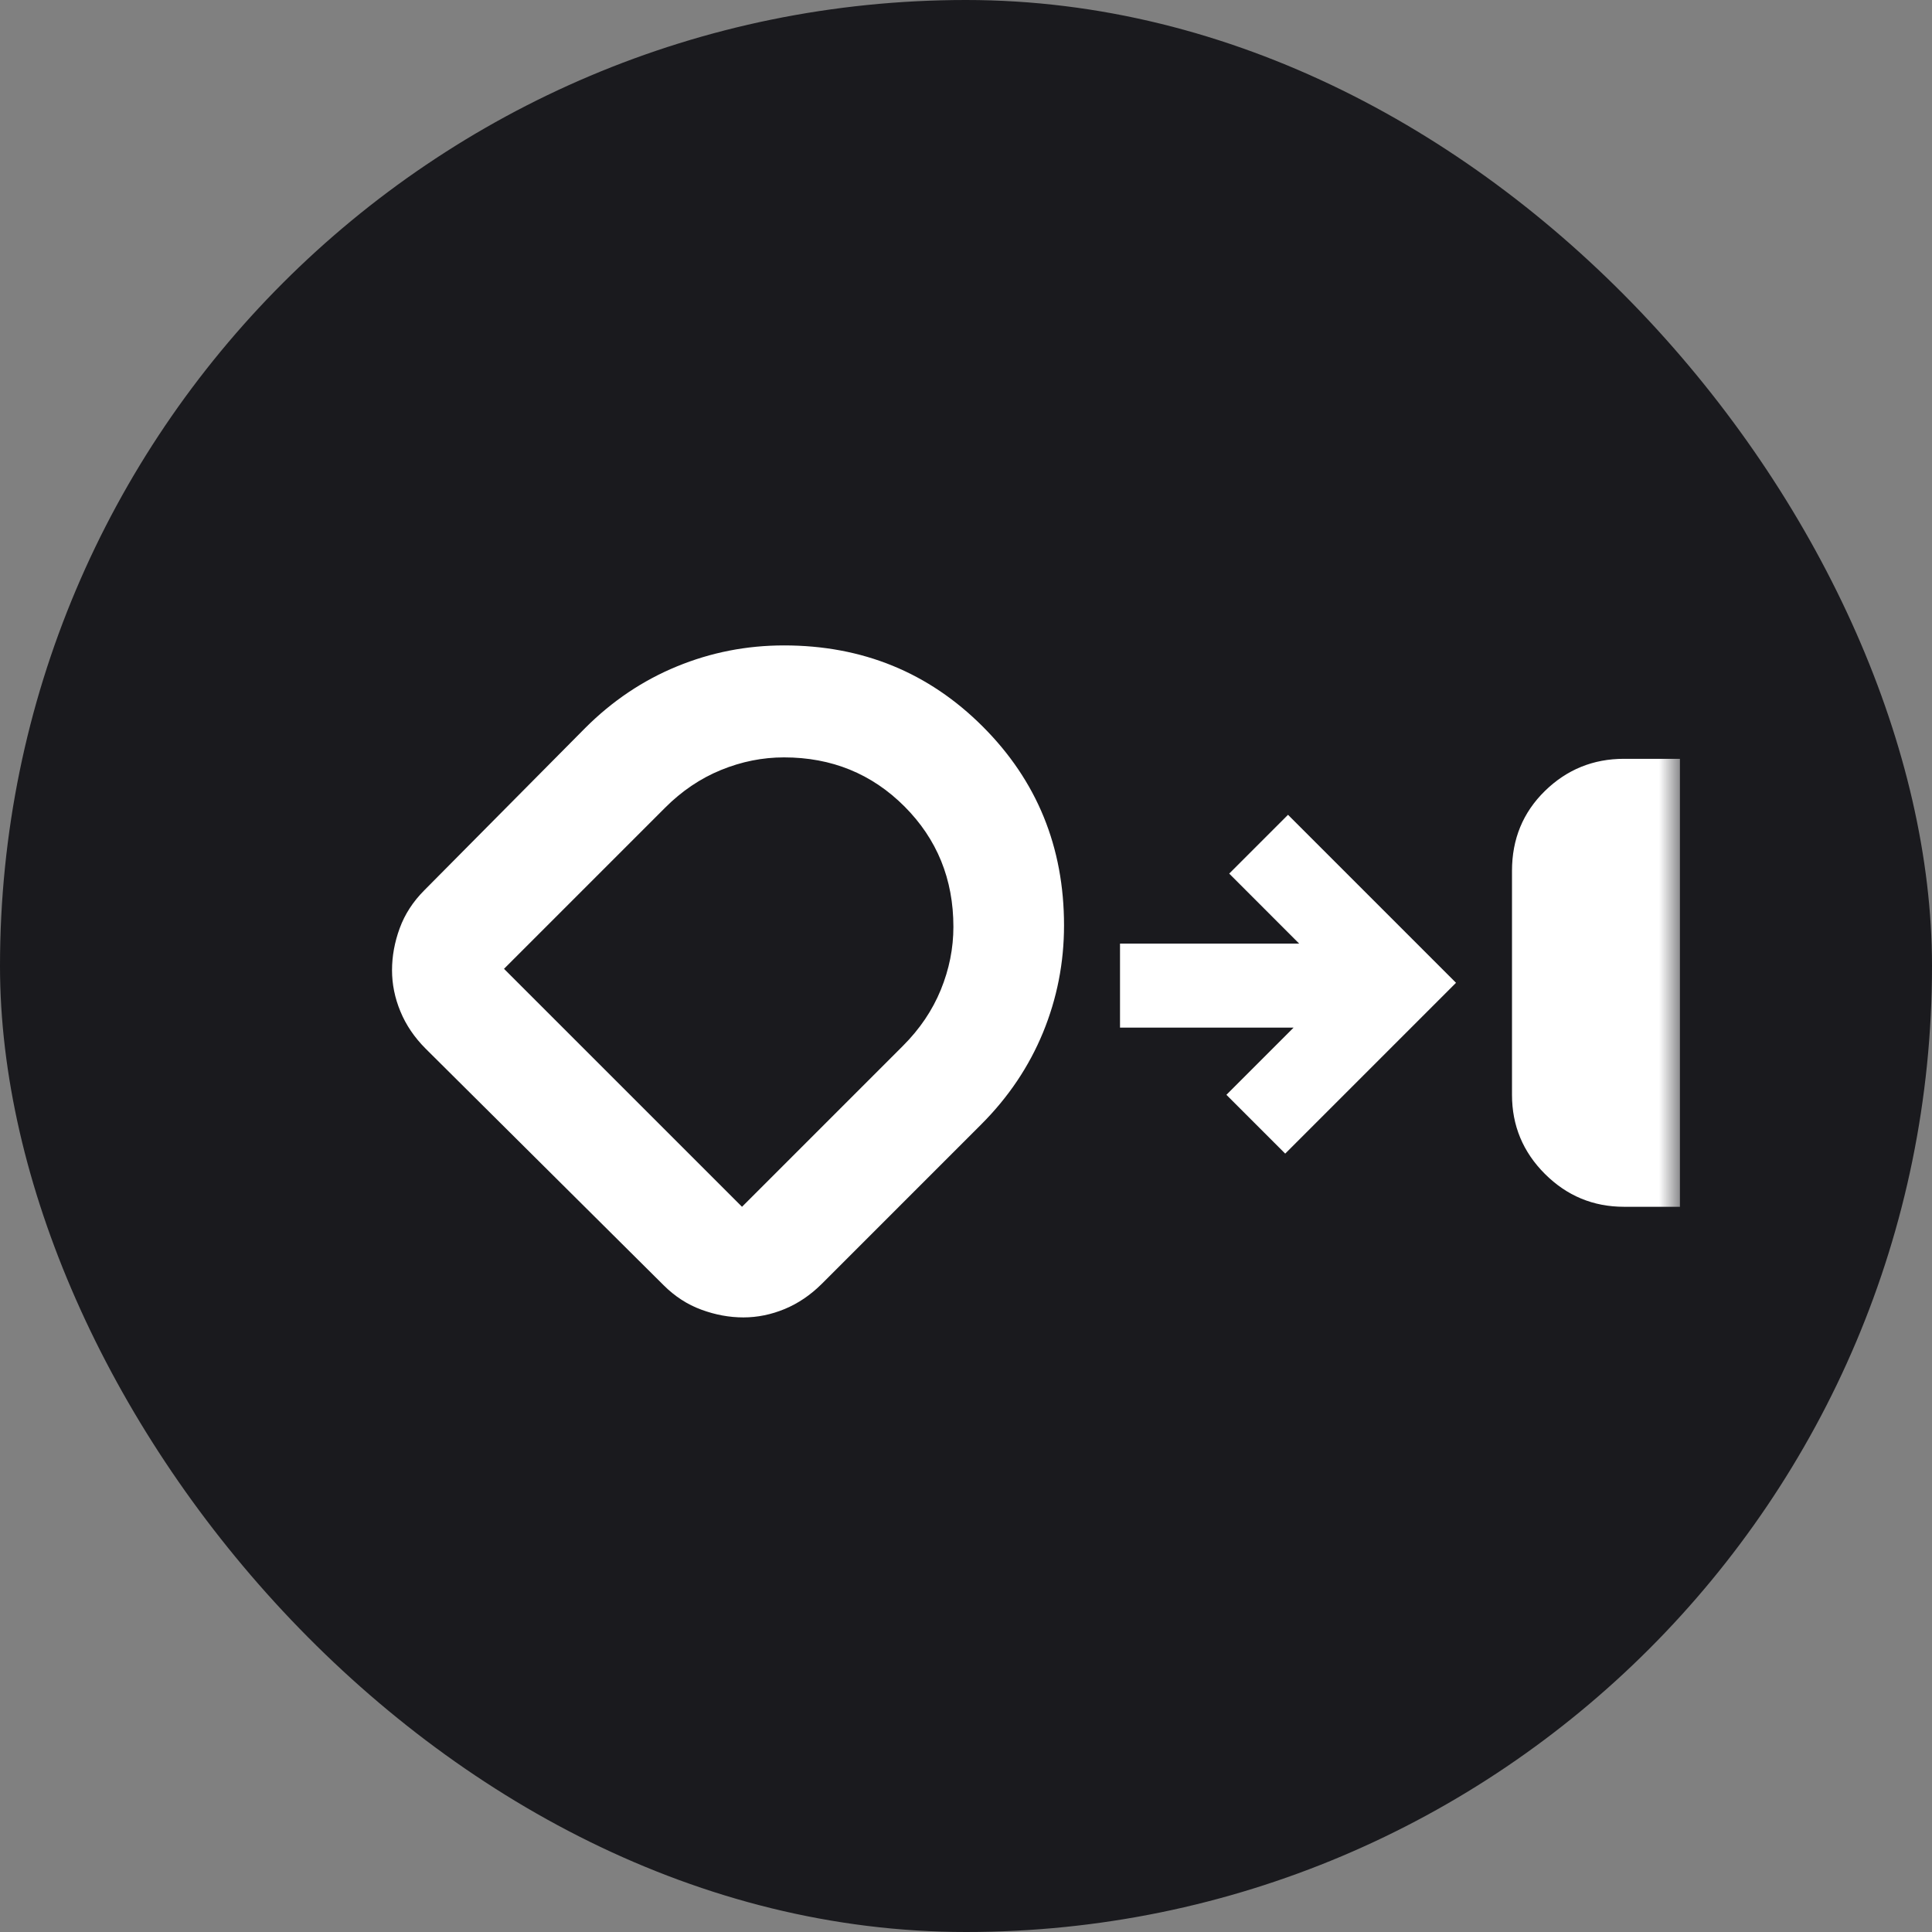 <svg width="46" height="46" viewBox="0 0 46 46" fill="none" xmlns="http://www.w3.org/2000/svg">
<rect x="0" y="0" width="46" height="46" fill="#808080" stroke="none"/>
<rect width="46" height="46" rx="23" fill="#1A1A1E"/>
<g clip-path="url(#clip0_7_279)">
<g clip-path="url(#clip1_7_279)">
<g clip-path="url(#clip2_7_279)">
<mask id="mask0_7_279" style="mask-type:luminance" maskUnits="userSpaceOnUse" x="8" y="7" width="32" height="32">
<path d="M40 7H8V39H40V7Z" fill="white"/>
</mask>
<g mask="url(#mask0_7_279)">
<path d="M38.667 28.733C37.934 28.733 37.306 28.472 36.783 27.95C36.261 27.428 36 26.8 36 26.067V20.733C36 19.978 36.261 19.344 36.783 18.833C37.306 18.322 37.934 18.067 38.667 18.067H40V28.733H38.667ZM17.7 31.367C17.367 31.367 17.034 31.306 16.7 31.183C16.367 31.061 16.067 30.867 15.8 30.6L10.133 24.967C9.867 24.7 9.667 24.406 9.534 24.083C9.4 23.761 9.334 23.433 9.334 23.1C9.334 22.767 9.395 22.433 9.517 22.1C9.639 21.767 9.834 21.467 10.1 21.2L13.934 17.333C14.578 16.689 15.306 16.2 16.117 15.867C16.928 15.533 17.778 15.367 18.667 15.367C20.534 15.367 22.111 16.011 23.4 17.3C24.689 18.589 25.334 20.167 25.334 22.033C25.334 22.922 25.167 23.772 24.834 24.583C24.5 25.394 24.011 26.122 23.367 26.767L19.567 30.567C19.3 30.833 19.006 31.033 18.683 31.167C18.361 31.3 18.034 31.367 17.7 31.367ZM18.667 18.033C18.156 18.033 17.656 18.133 17.167 18.333C16.678 18.533 16.233 18.833 15.834 19.233L12 23.067L17.667 28.733L21.5 24.9C21.9 24.5 22.2 24.056 22.4 23.567C22.6 23.078 22.7 22.578 22.7 22.067C22.7 20.933 22.311 19.978 21.534 19.2C20.756 18.422 19.8 18.033 18.667 18.033ZM30.6 27.467L29.2 26.067L30.8 24.467H26.667V22.467H30.933L29.267 20.8L30.667 19.4L34.667 23.4L30.6 27.467Z" fill="white"/>
</g>
</g>
</g>
</g>
<defs>
<clipPath id="clip0_7_279">
<rect width="32" height="32" fill="white" transform="translate(8 7)"/>
</clipPath>
<clipPath id="clip1_7_279">
<rect width="32" height="32" fill="white" transform="translate(8 7)"/>
</clipPath>
<clipPath id="clip2_7_279">
<rect width="32" height="32" fill="white" transform="translate(8 7)"/>
</clipPath>
</defs>
</svg>
